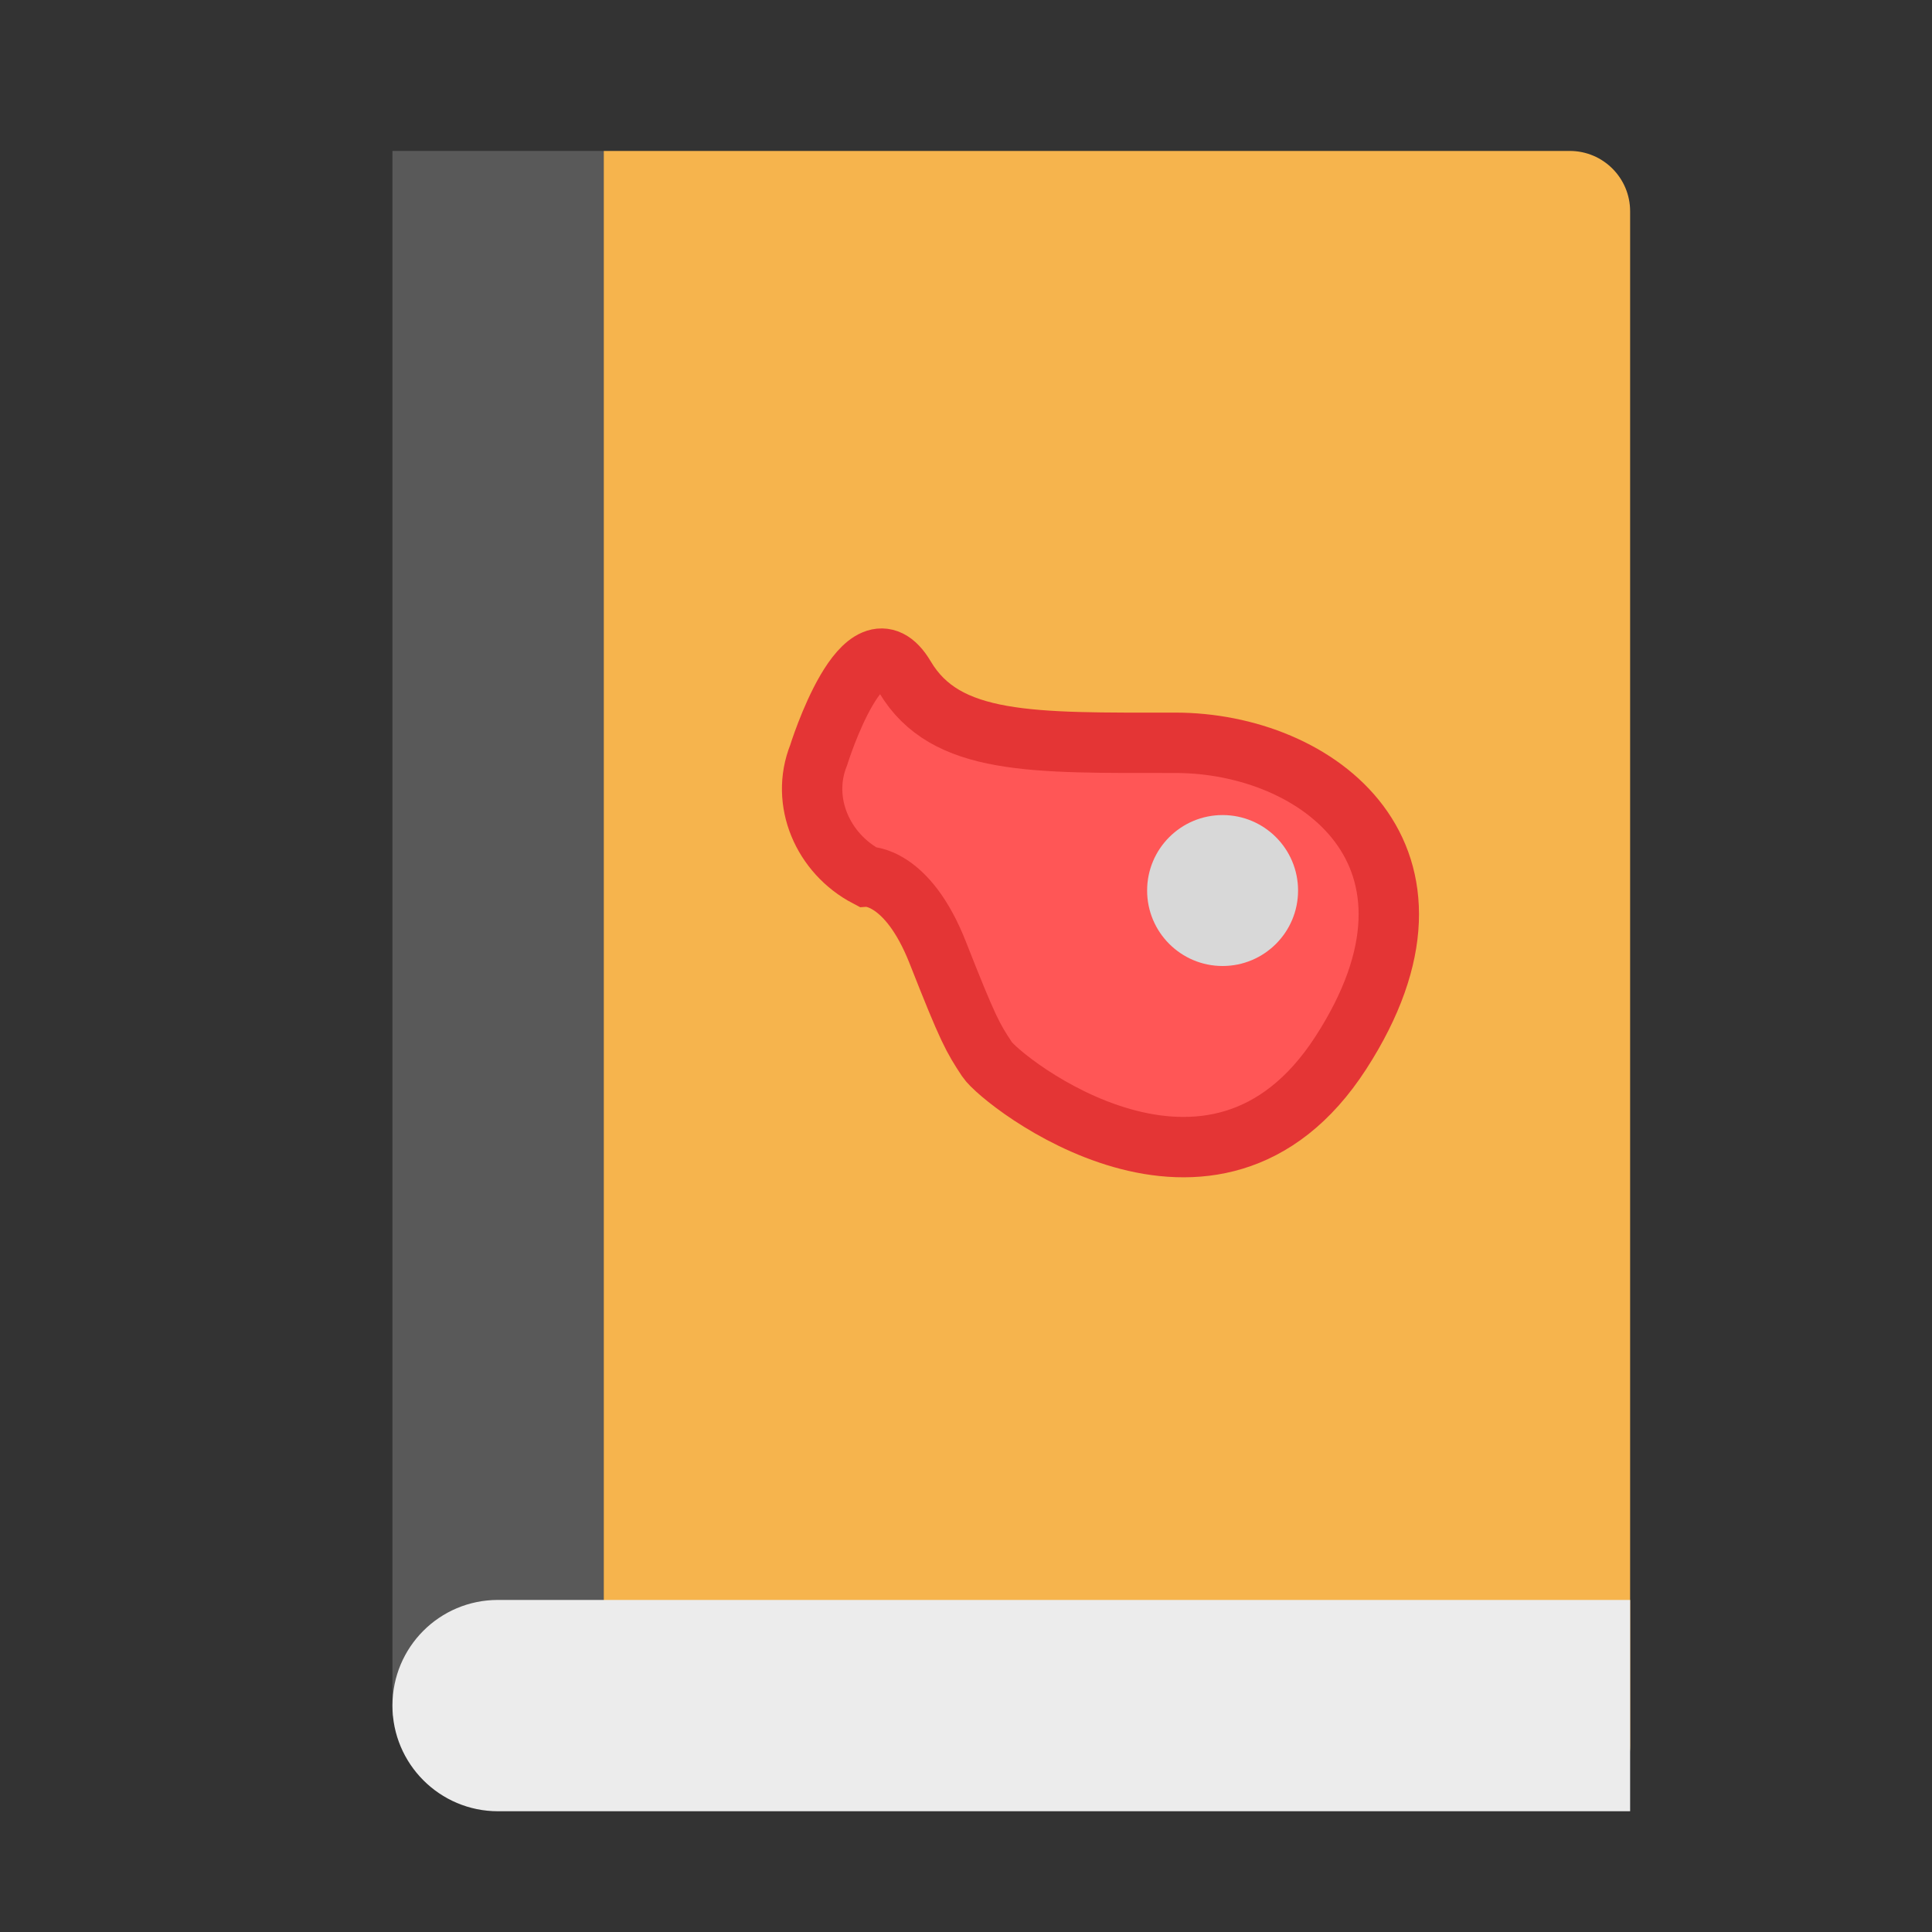 <svg xmlns="http://www.w3.org/2000/svg" width="64" height="64" viewBox="0 0 64 64">
  <rect x="0" y="0" width="64" height="64" fill="#333333" stroke="none"/>
  <g fill="none" fill-rule="evenodd">
    <polygon fill="#595959" points="13 5 20 5 20 56.833 13 56.833"/>
    <path fill="#F6B44D" d="M20,5 L52,5 C53.105,5 54,5.895 54,7 L54,57.832 C54,58.937 53.108,59.833 52,59.833 L20,59.833 L20,5 Z"/>
    <path fill="#FF5656" stroke="#E43535" stroke-linecap="round" stroke-width="2" d="M32.698,35.093 C33.173,35.816 40.212,41.389 44.42,34.871 C48.628,28.352 43.652,24.604 38.928,24.606 C34.205,24.608 31.321,24.695 29.974,22.422 C28.628,20.149 27.118,25.018 27.118,25.018 C26.501,26.557 27.263,28.279 28.718,29.041 C28.718,29.041 30.048,28.974 31.064,31.555 C32.08,34.136 32.222,34.37 32.698,35.093 Z"/>
    <circle cx="40.5" cy="29.5" r="2.5" fill="#D8D8D8"/>
    <path fill="#ECECEC" d="M13,56.5 C13,54.567 14.557,53 16.496,53 L54,53 L54,60 L16.496,60 C14.565,60 13,58.429 13,56.5 L13,56.5 Z"/>
  </g>
</svg>
